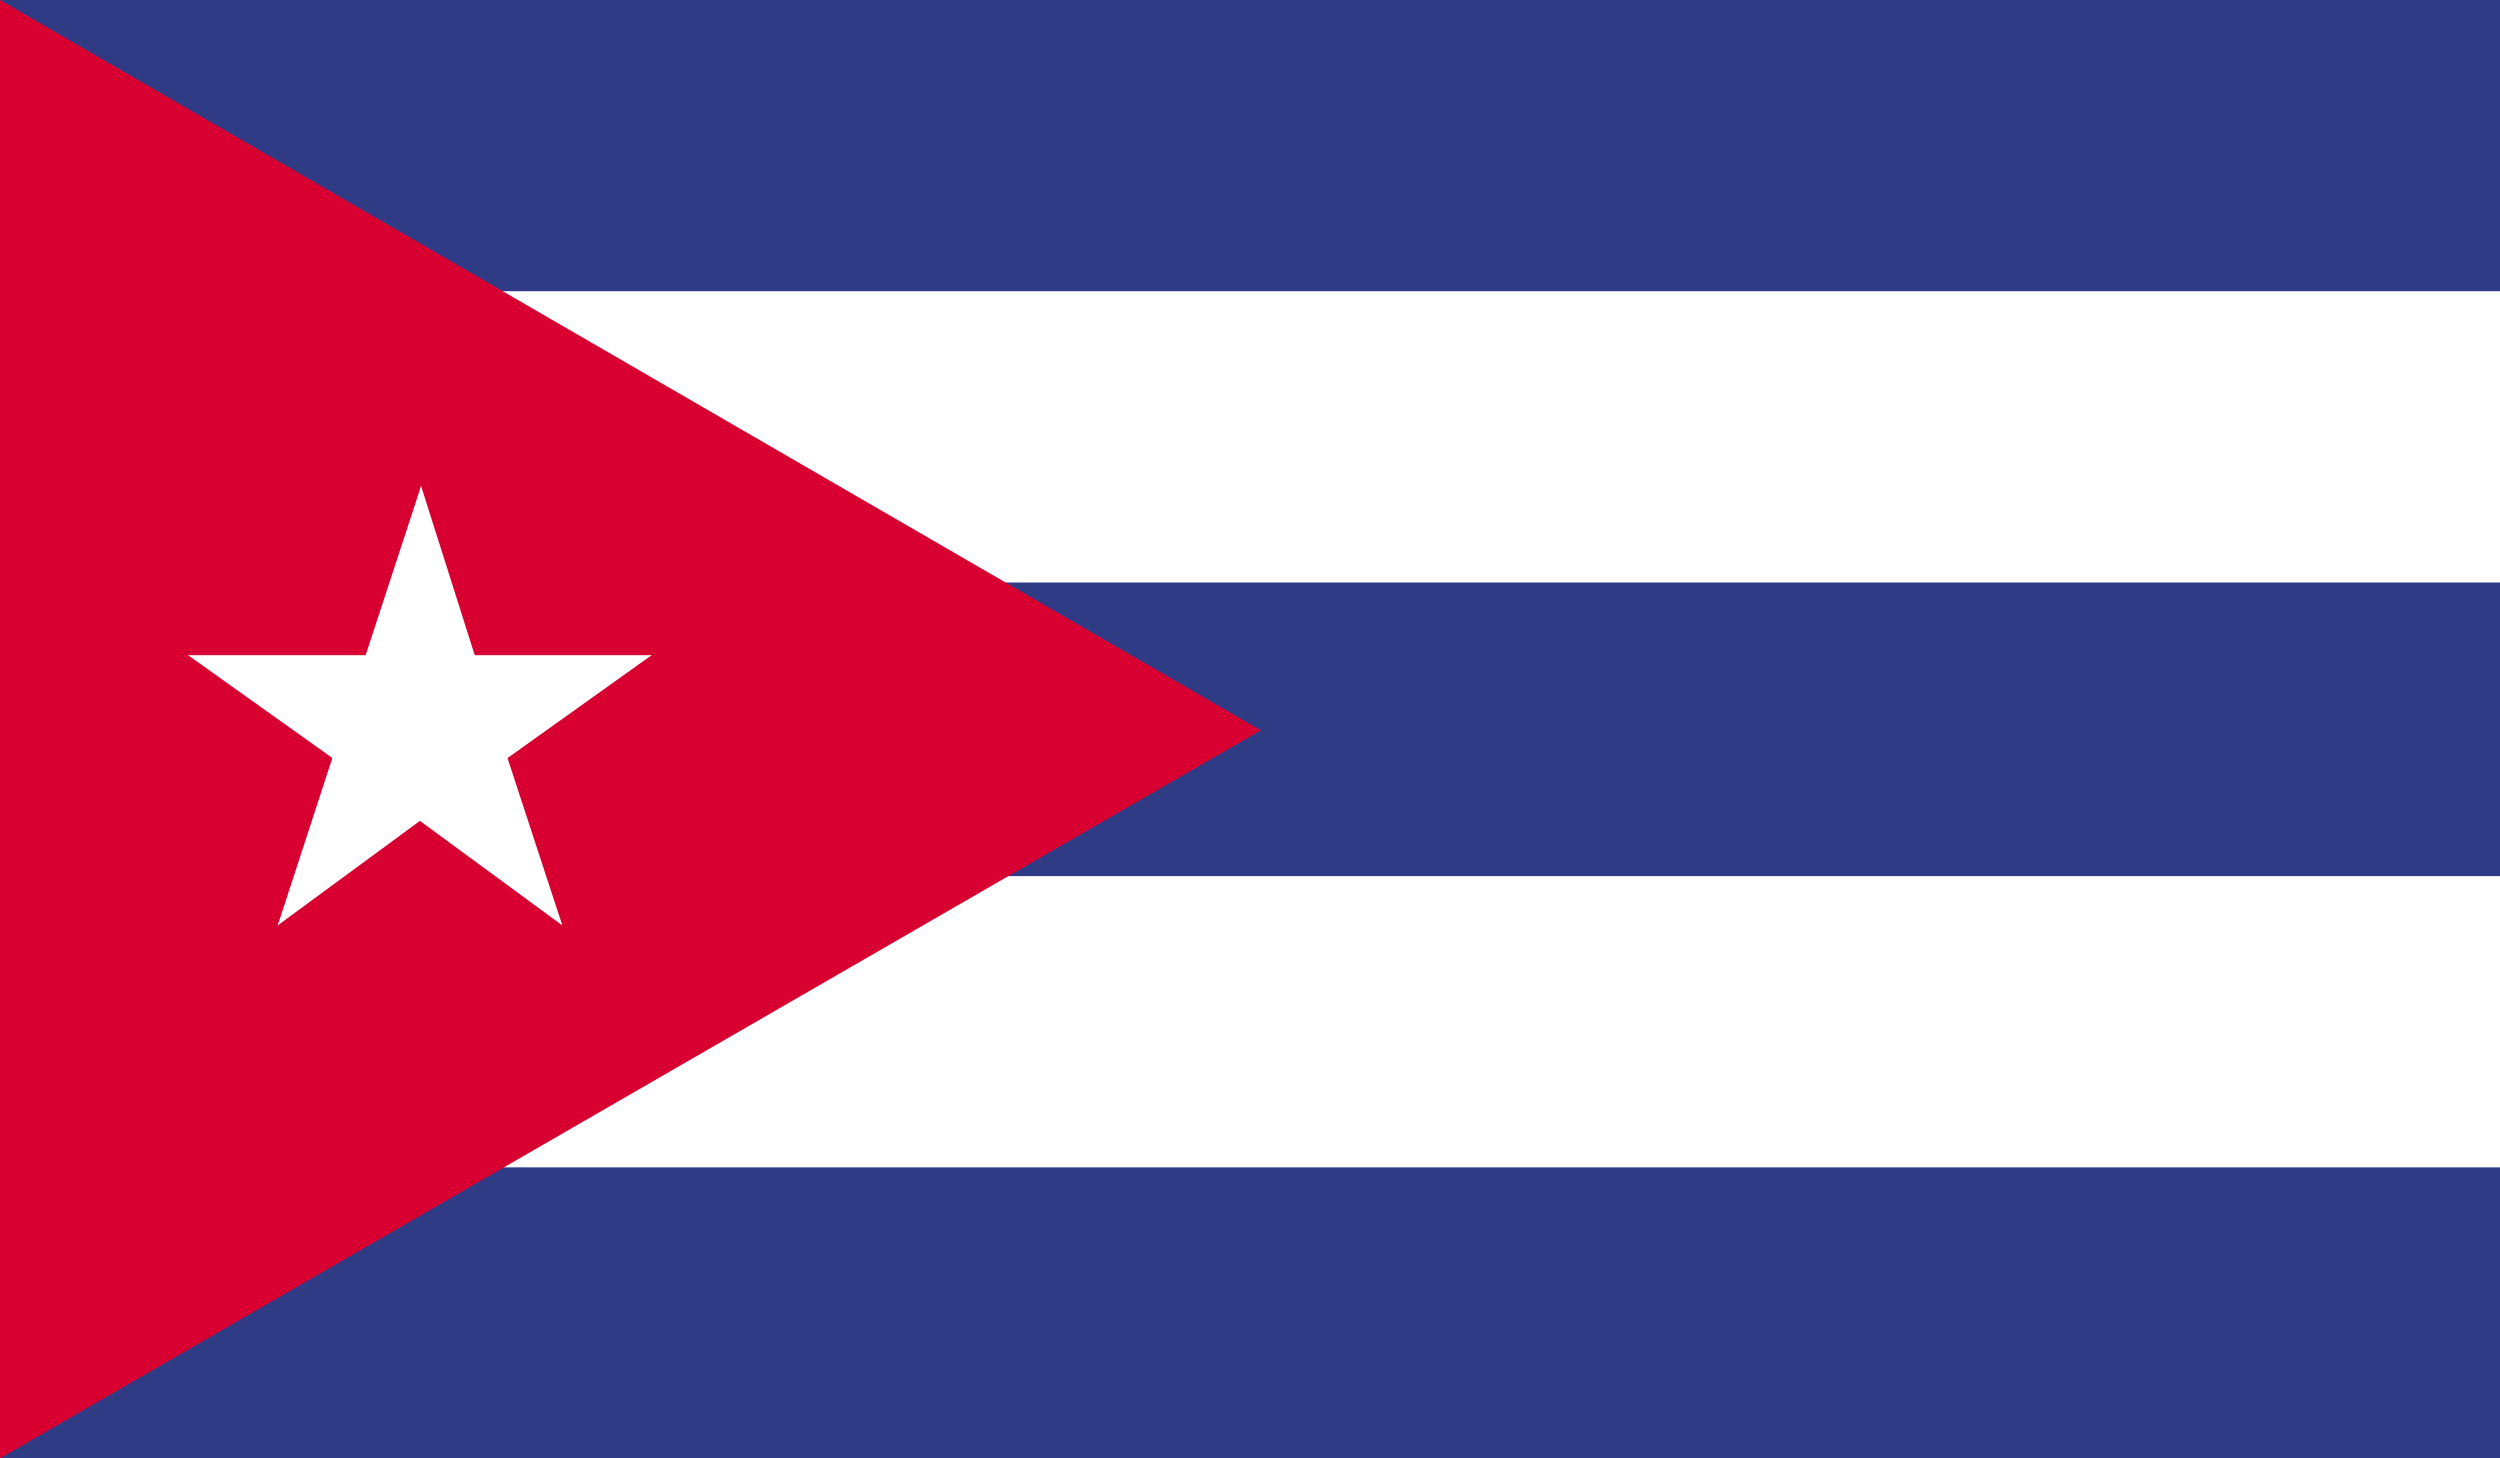 <?xml version="1.0" encoding="UTF-8"?><svg id="Ebene_2" xmlns="http://www.w3.org/2000/svg" xmlns:xlink="http://www.w3.org/1999/xlink" viewBox="0 0 83.18 48.52"><defs><style>.cls-1{fill:none;}.cls-2{clip-path:url(#clippath);}.cls-3,.cls-4{fill:#fff;}.cls-5{fill:#d80031;}.cls-6{fill:#292c2f;}.cls-7{fill:#2f3c85;}.cls-4{fill-rule:evenodd;}</style><clipPath id="clippath"><rect class="cls-1" width="83.18" height="48.52"/></clipPath></defs><g id="Layer_1"><g class="cls-2"><rect class="cls-7" width="83.18" height="48.52"/><path class="cls-6" d="M0,33.99H0ZM0,14.53H0Z"/><path class="cls-3" d="M0,38.84H83.18v-9.69H0v9.69ZM0,19.38H83.18V9.69H0v9.69Z"/><polygon class="cls-5" points="0 0 0 48.52 41.95 24.3 0 0"/><polygon class="cls-4" points="14.01 16.17 11.5 23.83 15.34 25.08 14.01 16.17"/><polygon class="cls-4" points="14.01 16.17 16.44 23.83 12.6 25.08 14.01 16.17"/><polygon class="cls-4" points="21.68 21.8 13.62 21.8 13.62 25.79 21.68 21.8"/><polygon class="cls-4" points="21.68 21.8 15.11 26.49 12.76 23.29 21.68 21.8"/><polygon class="cls-4" points="6.26 21.8 12.84 26.49 15.18 23.29 6.26 21.8"/><polygon class="cls-4" points="6.26 21.8 14.4 21.8 14.4 25.79 6.26 21.8"/><polygon class="cls-4" points="18.71 30.79 16.2 23.13 12.37 24.38 18.71 30.79"/><polygon class="cls-4" points="18.71 30.79 12.21 26.02 14.56 22.82 18.71 30.79"/><polygon class="cls-4" points="9.24 30.79 15.73 26.02 13.38 22.82 9.24 30.79"/><polygon class="cls-4" points="9.24 30.79 11.74 23.13 15.57 24.38 9.24 30.79"/></g></g></svg>